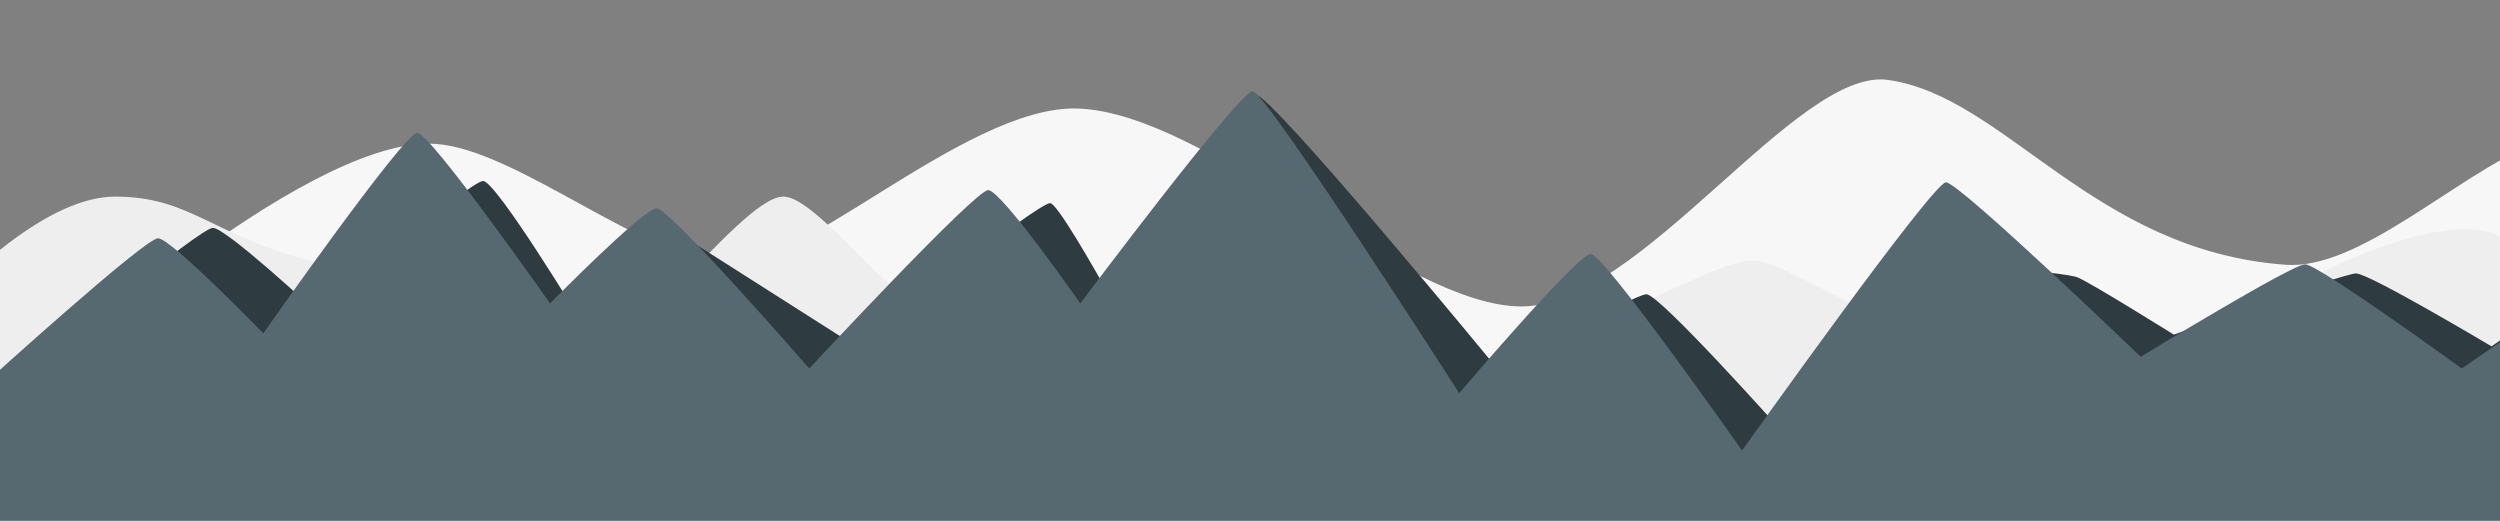 <?xml version="1.0" encoding="UTF-8" standalone="no"?>
<svg width="1920px" height="400px" viewBox="0 0 1920 400" version="1.1" xmlns="http://www.w3.org/2000/svg" xmlns:xlink="http://www.w3.org/1999/xlink" xmlns:sketch="http://www.bohemiancoding.com/sketch/ns">
    <rect x="0" y="0" width="1920" height="400" fill="#808080" stroke="none"/>
    <!-- Generator: Sketch 3.3.3 (12081) - http://www.bohemiancoding.com/sketch -->
    <title>Artboard 1</title>
    <desc>Created with Sketch.</desc>
    <defs></defs>
    <g id="Page-1" stroke="none" stroke-width="1" fill="none" fill-rule="evenodd" sketch:type="MSPage">
        <g id="Artboard-1" sketch:type="MSArtboardGroup">
            <path d="M33.5,291.343 C33.5,291.343 228.5,110.343 329.5,110.343 C387.068,110.343 474.12,184.107 548.5,203.343 C604.616,217.855 739.659,80.595 827.5,83.343 C927.241,86.463 1077.5,235.343 1168.5,235.343 C1259.5,235.343 1379.713,52.038 1449.5,61.343 C1539.5,73.343 1607.094,192.696 1755.5,203.343 C1811.704,207.375 1885.205,135.991 1945.5,110.343 C2044.413,68.267 2120.5,61.343 2120.5,61.343 L2120.5,360.343 L200.5,360.343 C200.5,360.343 33.5,291.343 33.5,291.343 Z" id="Hills-(Background)" fill="#F7F7F7" sketch:type="MSShapeGroup"></path>
            <path d="M-164.5,381 C-164.5,381 -12.5,151 88.5,151 C146.068,151 163.12,180.764 237.5,200 C267.982,207.883 339.064,328.777 407.5,313 C465.049,299.733 567.5,151 601.5,151 C635.5,151 717.5,287 808.5,287 C856.997,287 973.769,324.642 1086.5,300.5 C1185.3,279.341 1312.5,200 1345.5,200 C1378.5,200 1464.094,276.353 1612.5,287 C1668.704,291.032 1742.205,225.648 1802.5,200 C1901.413,157.925 1922.5,184 1922.5,184 L1922.5,450 L2.5,450 C2.5,450 -164.5,381 -164.5,381 Z" id="Hills-(Foreground)" fill="#EEEEEE" sketch:type="MSShapeGroup"></path>
            <path d="M33.5,383 L1952.5,383 L1952.5,239 L1913.5,266 C1913.5,266 1819.5,210 1809.5,210 C1799.5,210 1669.5,257 1669.5,257 C1669.5,257 1605.5,217 1595.5,213 C1585.5,209 1479.5,200 1479.5,200 L1366.5,329 C1366.5,329 1274.5,226 1264.5,226 C1254.5,226 1151.5,285 1151.5,285 C1151.5,285 976.5,72 963.5,72 C950.5,72 907.5,329 907.5,329 C907.5,329 816.5,156 806.5,156 C796.5,156 657.5,266 657.5,266 L514.5,175 L446.5,247 C446.5,247 381,139 371,139 C361,139 242.5,239 242.5,239 C242.5,239 173.5,175 163.5,175 C153.5,175 32.5,276 32.5,276 L33.5,383 Z" id="Mountains-(Back)" fill="#2E3B41" sketch:type="MSShapeGroup"></path>
            <path d="M-10,400 L1930,400 L1930,256 L1890.594,283 C1890.594,283 1780.458,203 1770.354,203 C1760.25,203 1644.052,274 1644.052,274 C1644.052,274 1504.615,140 1494.51,140 C1484.406,140 1337.896,346 1337.896,346 C1337.896,346 1231.802,195 1221.698,195 C1211.594,195 1120.656,302 1120.656,302 C1120.656,302 972.125,70 962.021,70 C951.917,70 829.656,233 829.656,233 C829.656,233 769.031,146 758.927,146 C748.823,146 621.51,283 621.51,283 C621.51,283 514.406,160 504.302,160 C494.198,160 422.458,233 422.458,233 C422.458,233 330.51,102 320.406,102 C310.302,102 202.188,256 202.188,256 C202.188,256 131.458,183 121.354,183 C111.25,183 -10,293 -10,293 L-10,400 Z" id="Mountains-(Front)" fill="#576970" sketch:type="MSShapeGroup"></path>
        </g>
    </g>
</svg>